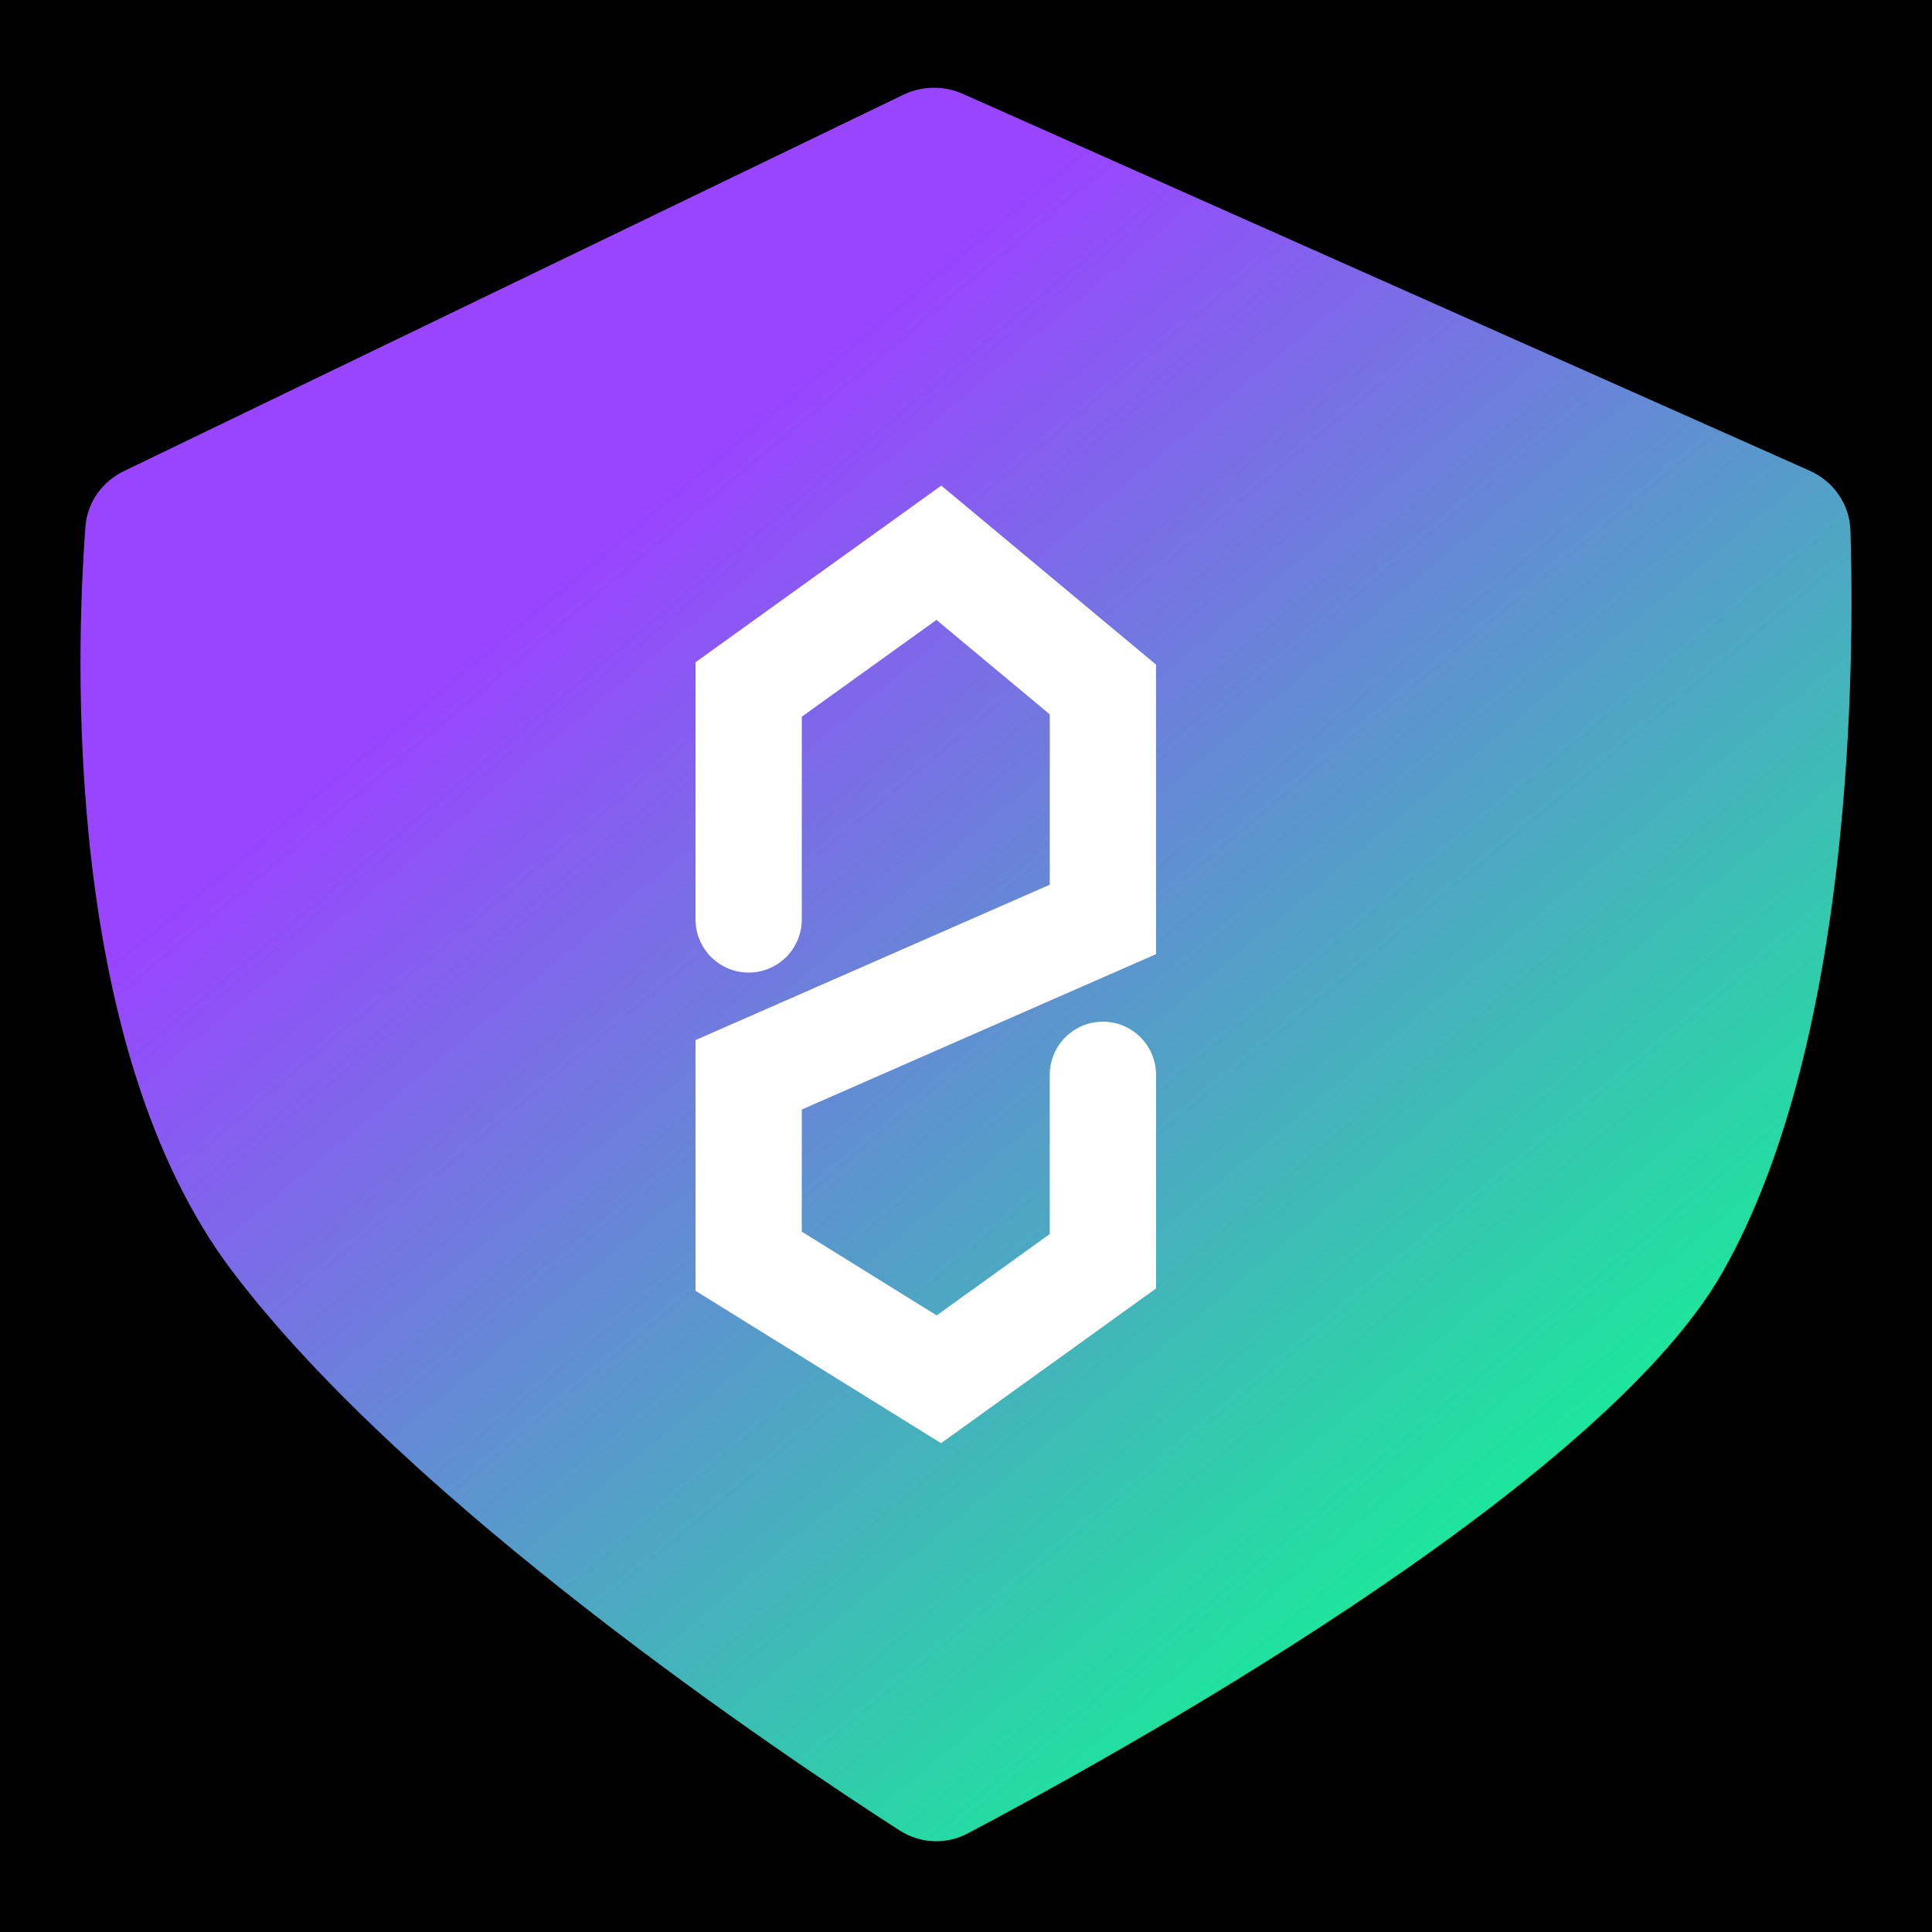 <svg width="48" height="48" viewBox="0 0 48 48" fill="none" xmlns="http://www.w3.org/2000/svg">
<rect width="48" height="48" fill="black"/>
<path d="M3.079 11.704L22.441 2.355C22.908 2.13 23.449 2.122 23.922 2.332L44.957 11.692C45.554 11.958 45.953 12.526 45.974 13.178C46.071 16.334 46.065 25.838 42.804 31.593C39.733 37.013 27.425 43.767 24.041 45.551C23.5 45.837 22.86 45.805 22.346 45.474C19.519 43.655 10.197 37.422 5.778 31.593C1.537 26 1.891 16.168 2.123 13.08C2.168 12.48 2.538 11.966 3.079 11.704Z" fill="url(#paint0_linear_9_41)"/>
<path d="M18.6 22.843V17.13L23.326 13.733L27.401 17.13V22.843L18.6 26.703V31.335L23.326 34.268L27.401 31.335V26.703" stroke="white" stroke-width="2.64" stroke-linecap="round"/>
<defs>
<linearGradient id="paint0_linear_9_41" x1="4.44" y1="10.956" x2="32.451" y2="44.366" gradientUnits="userSpaceOnUse">
<stop offset="0.2" stop-color="#9945FF"/>
<stop offset="1" stop-color="#14F195"/>
</linearGradient>
</defs>
</svg>

